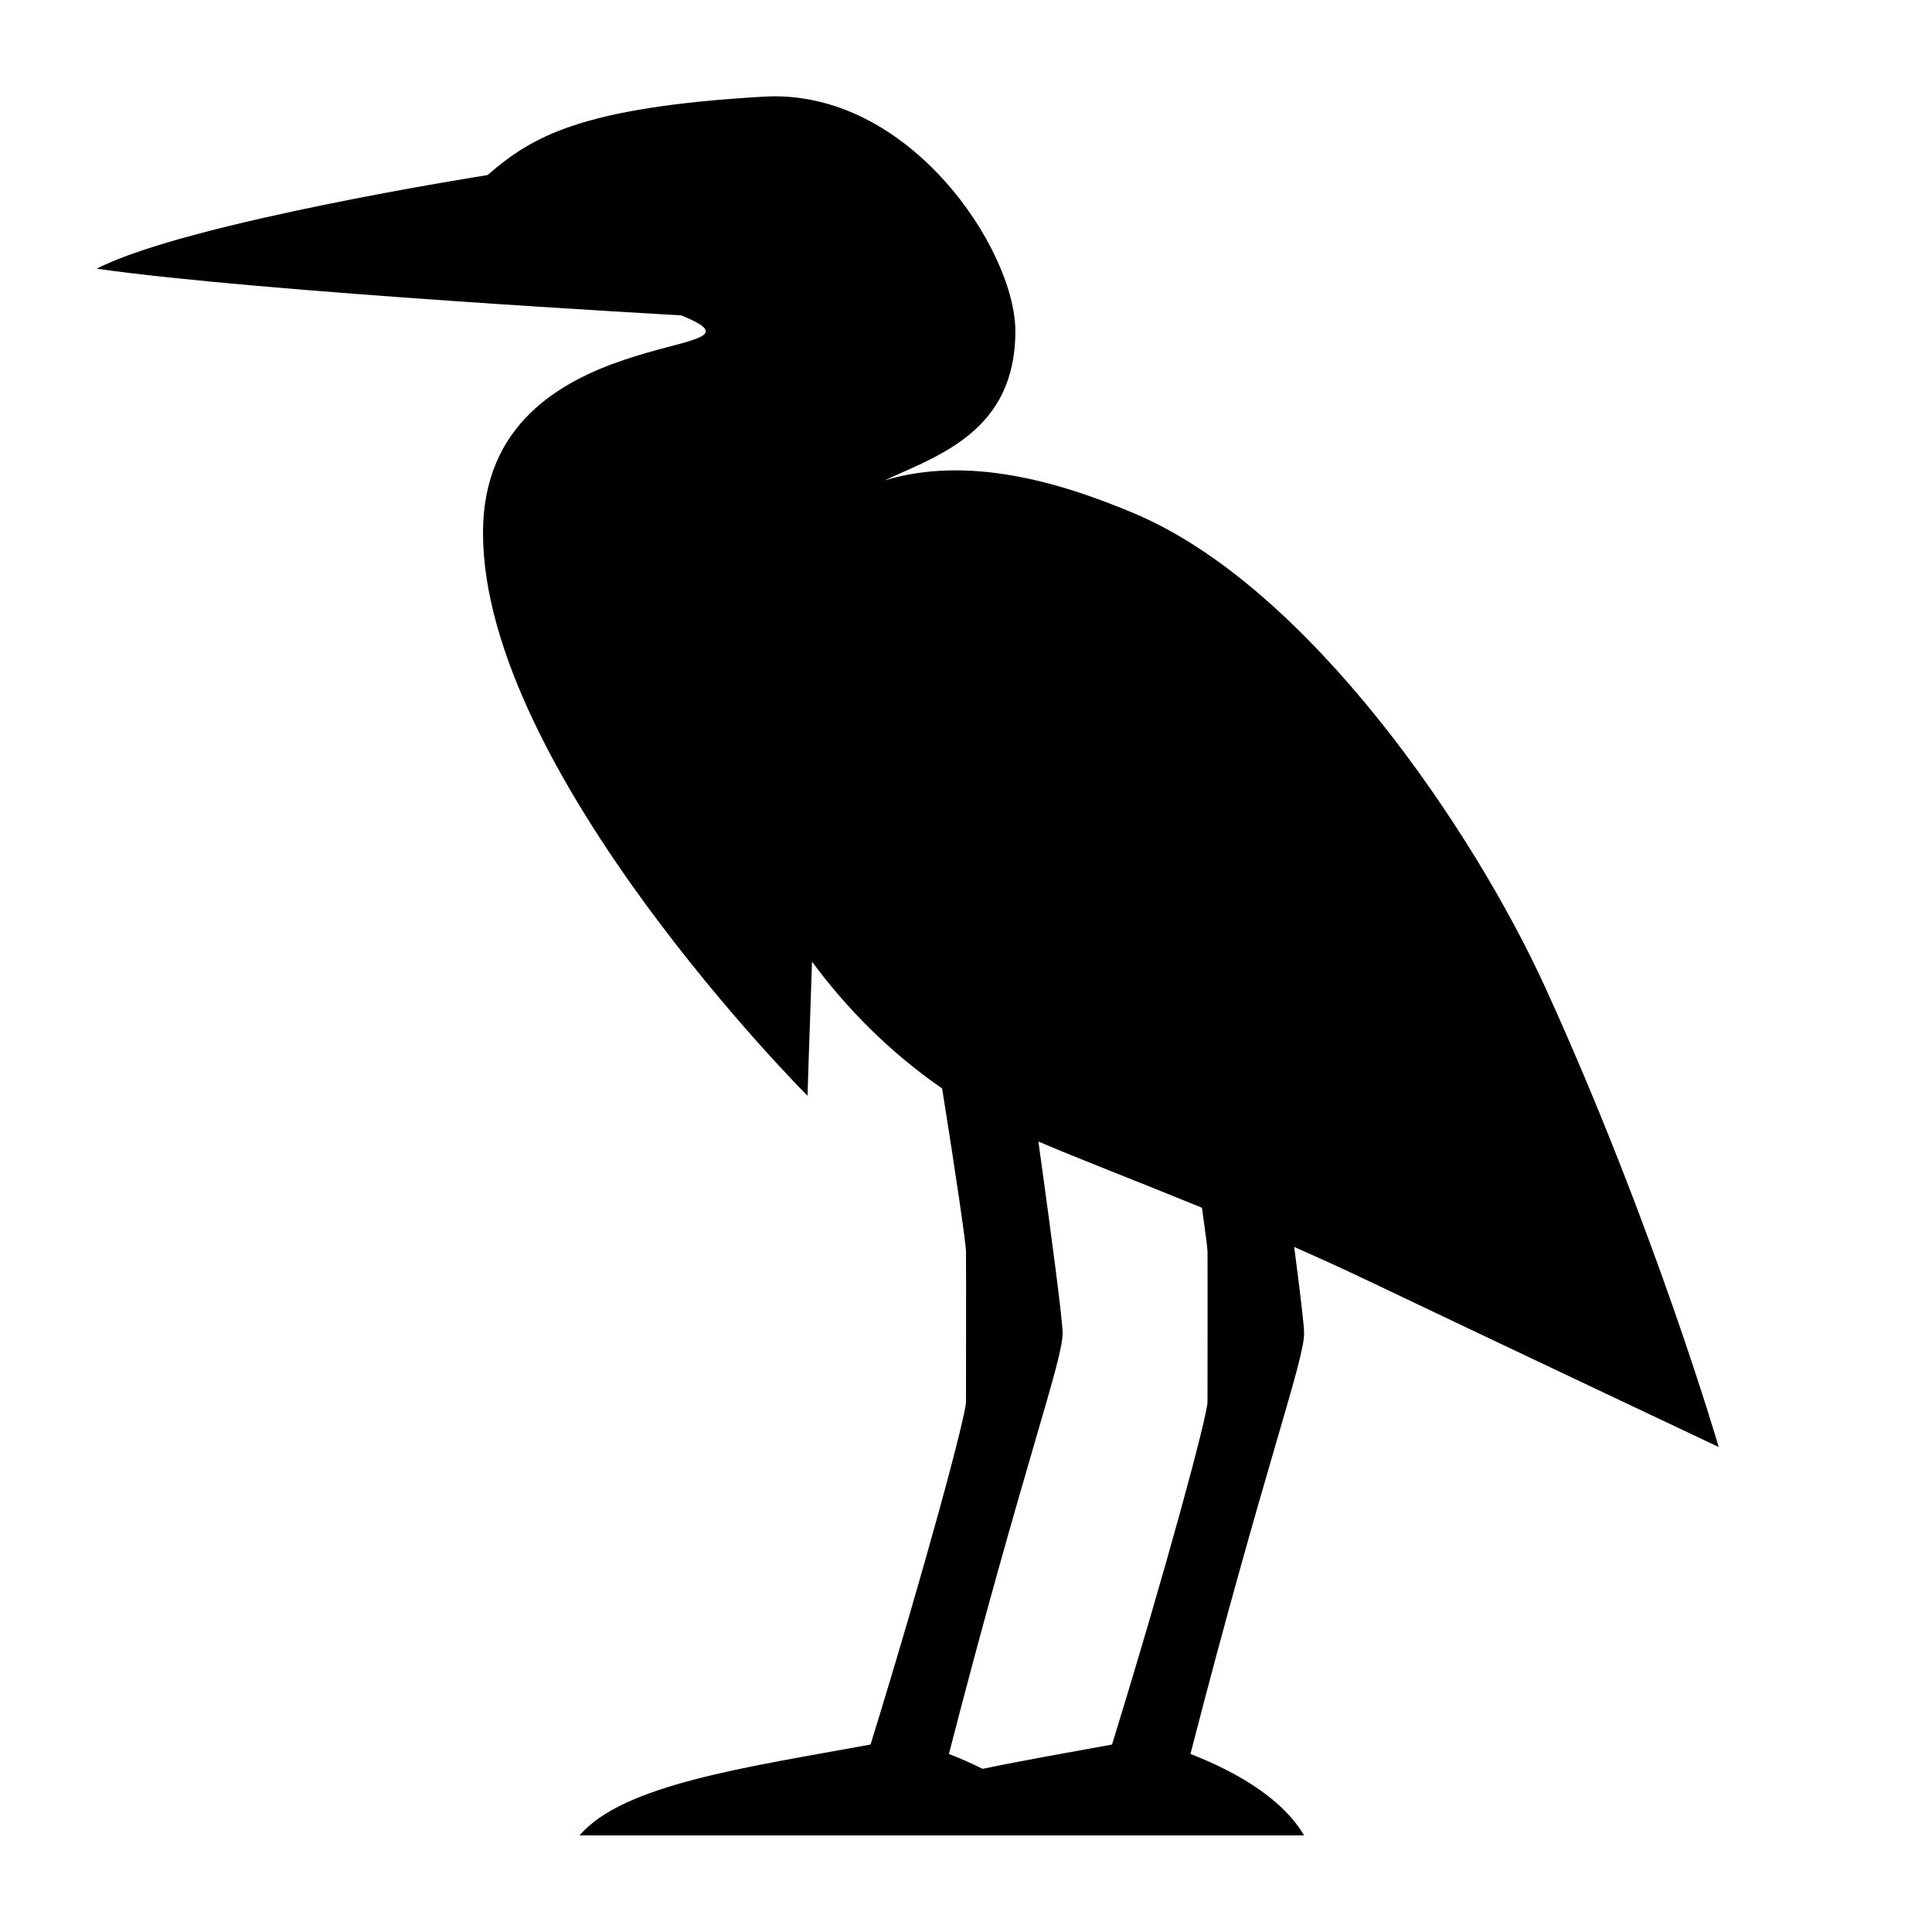 <?xml version="1.0" encoding="utf-8"?>
<!-- Generator: Adobe Illustrator 15.0.0, SVG Export Plug-In . SVG Version: 6.00 Build 0)  -->
<!DOCTYPE svg PUBLIC "-//W3C//DTD SVG 1.1//EN" "http://www.w3.org/Graphics/SVG/1.1/DTD/svg11.dtd">
<svg xmlns="http://www.w3.org/2000/svg" xmlns:xlink="http://www.w3.org/1999/xlink" version="1.1" id="Shape_5_2_" x="0px" y="0px" width="40px" height="40px" viewBox="0 0 40 40" enable-background="new 0 0 40 40" xml:space="preserve">
<g>
	<g>
		<path fill-rule="evenodd" clip-rule="evenodd" d="M35.584,29.959c0,0-1.314-4.518-3.584-9.5c-1.492-3.275-4.907-8.305-8.508-9.826    c-1.541-0.651-3.436-1.211-5.175-0.688c1.104-0.514,2.705-1.012,2.705-3.088c0-1.688-2.205-5.032-5.209-4.856    C12,2.222,11.002,2.839,10.094,3.625c0,0-6.21,0.973-8.094,1.938C5.417,6.05,14.103,6.529,14.103,6.529    C16.436,7.479,10,6.531,10,11.031c0,4.938,6.719,11.656,6.719,11.656s0.036-1.171,0.093-2.777    c0.707,0.957,1.597,1.867,2.694,2.626c0.287,1.796,0.493,3.216,0.494,3.37c0.004,0.374,0,2.813,0,3.116    c0,0.28-0.833,3.391-1.976,7.097C15.448,36.591,12.898,36.945,12,38h15c-0.492-0.835-1.558-1.378-2.353-1.686    C26.158,30.447,27,28.19,27,27.604c0-0.162-0.08-0.834-0.205-1.787c0.495,0.219,0.995,0.443,1.497,0.684    C31.084,27.833,35.584,29.959,35.584,29.959z M25,25.906c0.004,0.374,0,2.813,0,3.116c0,0.28-0.834,3.391-1.977,7.097    c-0.924,0.169-1.837,0.327-2.679,0.503c-0.242-0.121-0.479-0.223-0.698-0.308C21.158,30.447,22,28.19,22,27.604    c0-0.27-0.219-1.936-0.501-3.97c0.782,0.337,1.989,0.799,3.386,1.371C24.957,25.509,24.999,25.836,25,25.906z"/>
	</g>
</g>
</svg>

